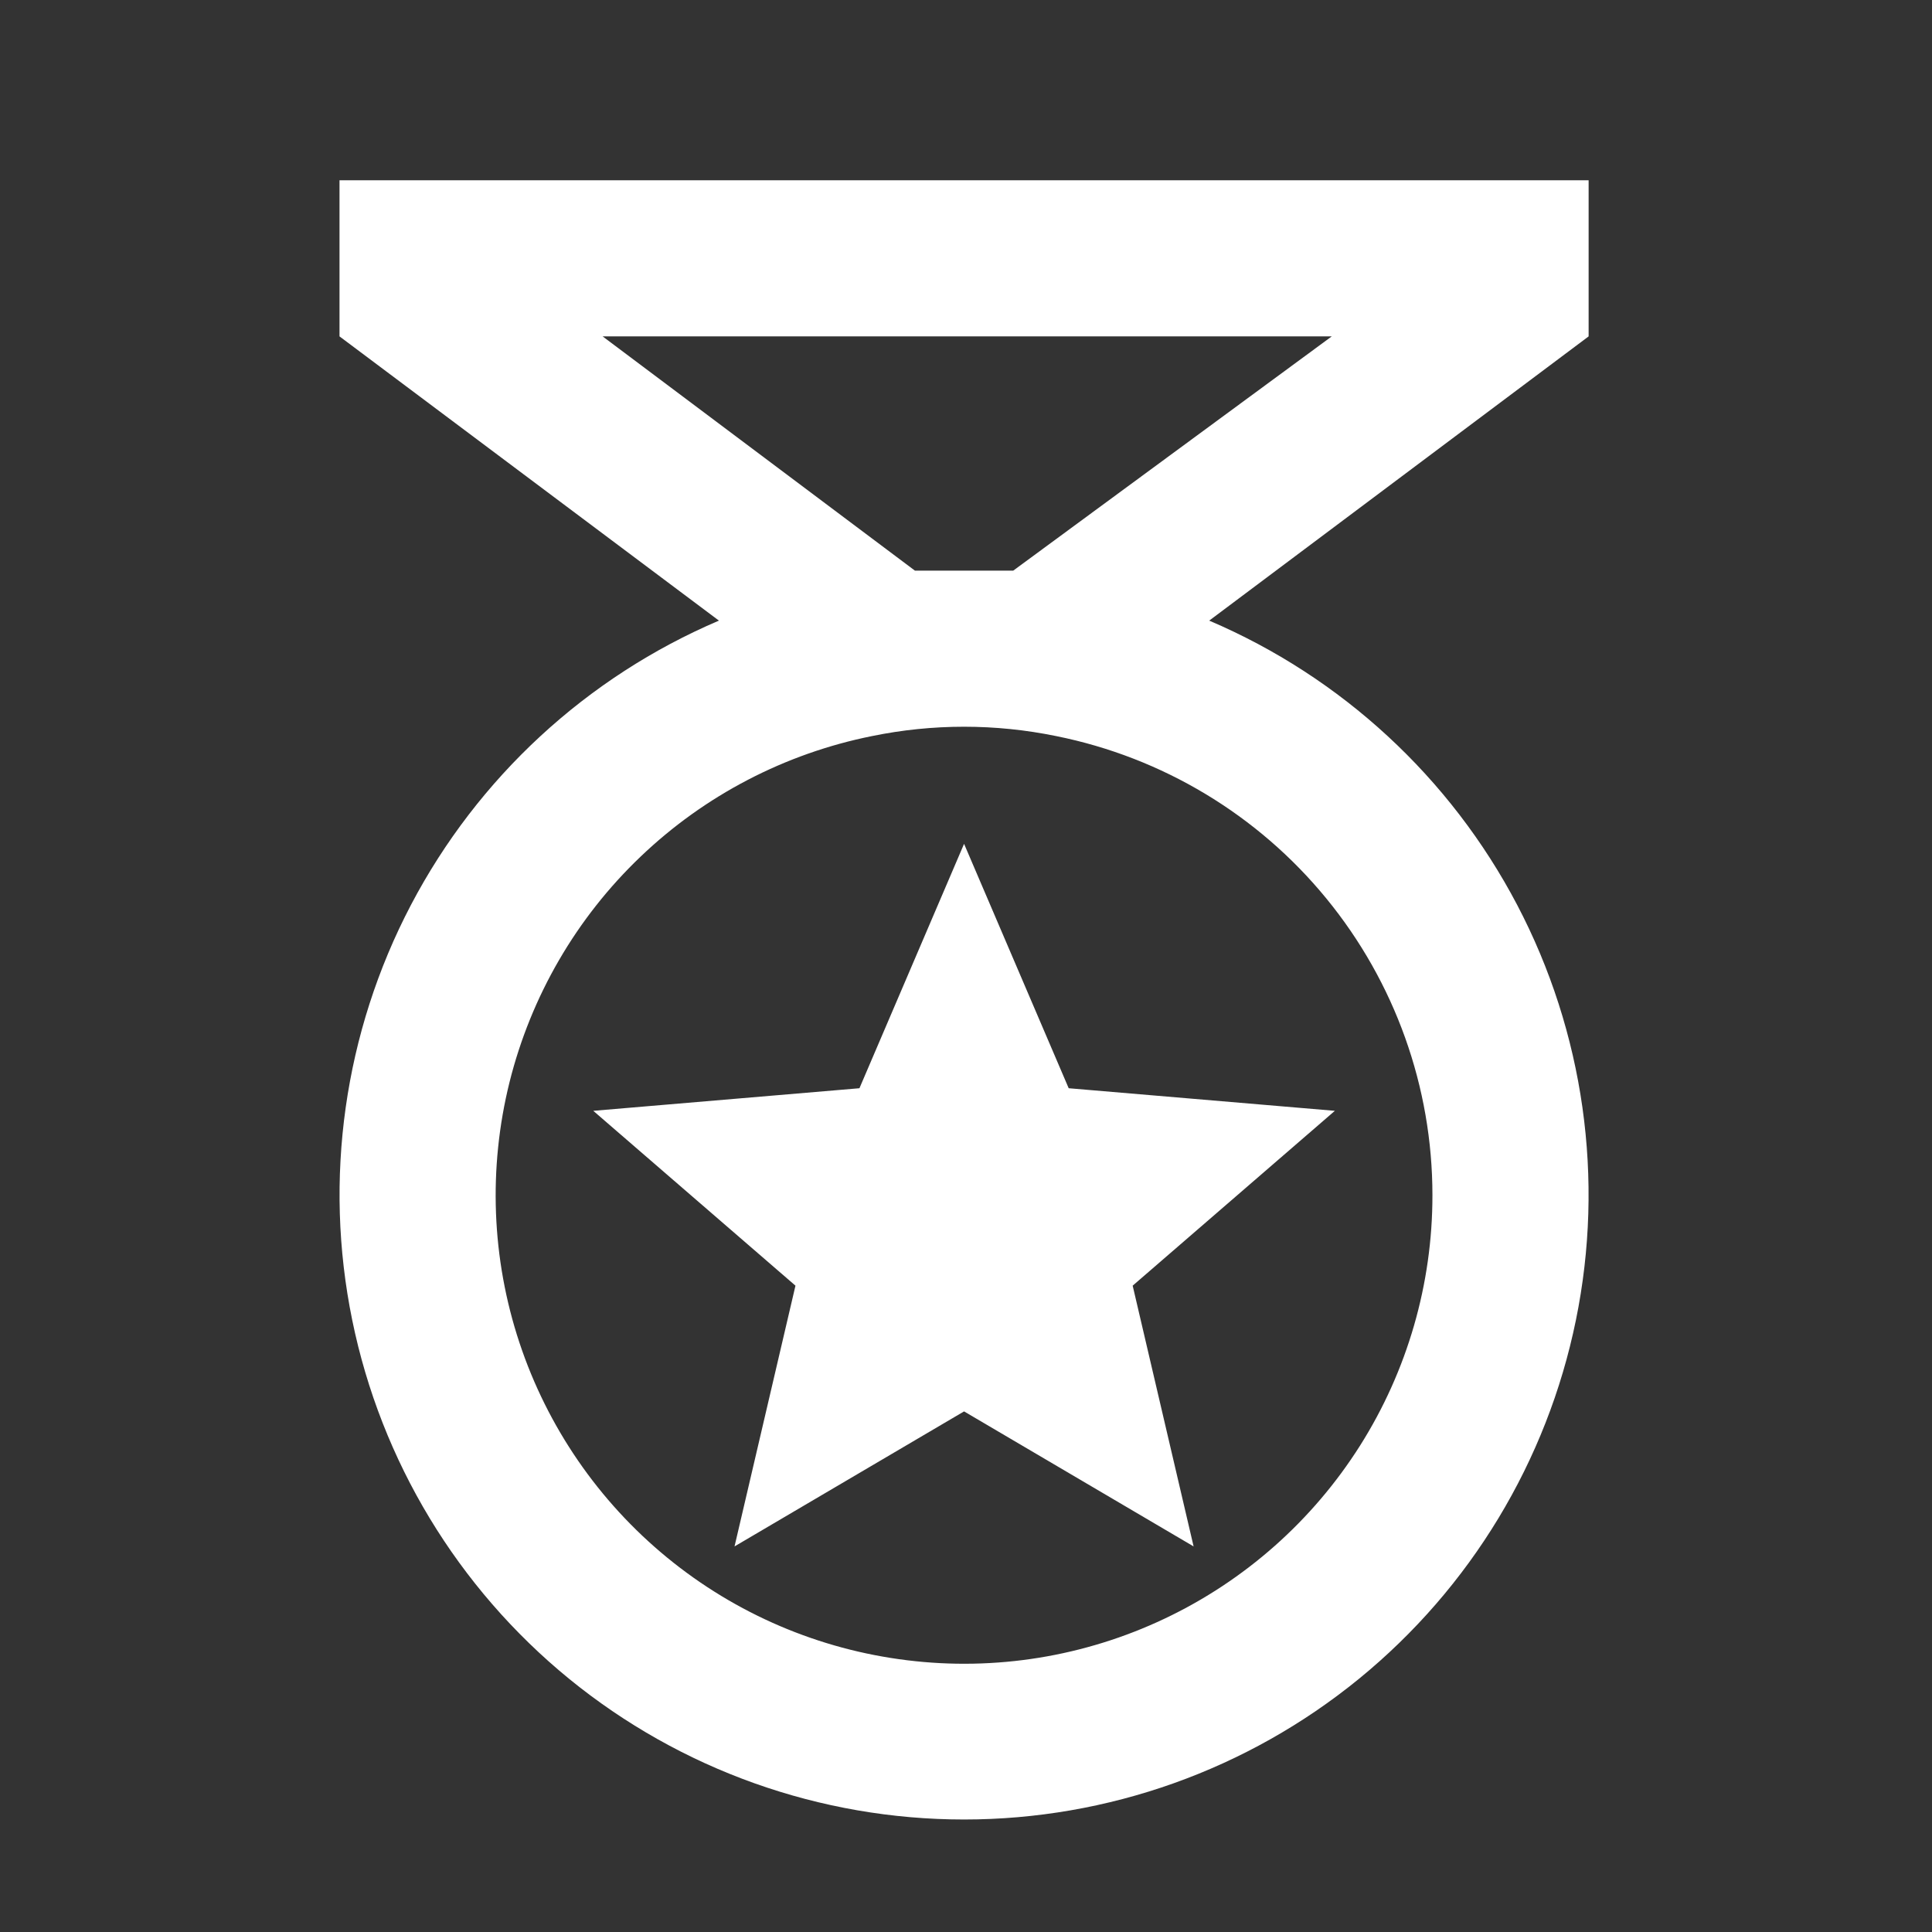 <svg width="26" height="26" viewBox="0 0 26 26" fill="none" xmlns="http://www.w3.org/2000/svg">
<rect x="0" y="0" width="26" height="26" fill="#333333" stroke="none"/>
<g id="rewards c">
<path id="Vector" d="M16.063 20.811L12.974 18.994L9.885 20.811L10.705 17.302L7.984 14.949L11.566 14.645L12.974 11.356L14.382 14.645L17.964 14.949L15.243 17.302M21.379 2.426H4.569V4.527L9.675 8.352C7.894 9.112 6.43 10.464 5.53 12.179C4.631 13.894 4.352 15.868 4.74 17.765C5.128 19.663 6.159 21.368 7.659 22.593C9.16 23.817 11.037 24.486 12.974 24.486C14.911 24.486 16.788 23.817 18.288 22.593C19.789 21.368 20.82 19.663 21.208 17.765C21.596 15.868 21.317 13.894 20.418 12.179C19.518 10.464 18.054 9.112 16.273 8.352L21.379 4.527M19.277 16.084C19.278 17.277 18.94 18.447 18.302 19.456C17.663 20.465 16.752 21.272 15.673 21.783C14.595 22.294 13.393 22.489 12.208 22.343C11.023 22.198 9.904 21.72 8.98 20.963C8.057 20.207 7.367 19.204 6.991 18.071C6.615 16.938 6.569 15.722 6.857 14.563C7.146 13.405 7.757 12.352 8.621 11.528C9.484 10.703 10.564 10.141 11.734 9.906C12.552 9.738 13.396 9.738 14.214 9.906C15.641 10.193 16.926 10.964 17.849 12.091C18.772 13.217 19.277 14.628 19.277 16.084ZM13.636 7.679H12.312L8.11 4.527H17.922L13.636 7.679Z" fill="white"/>
</g>
</svg>
